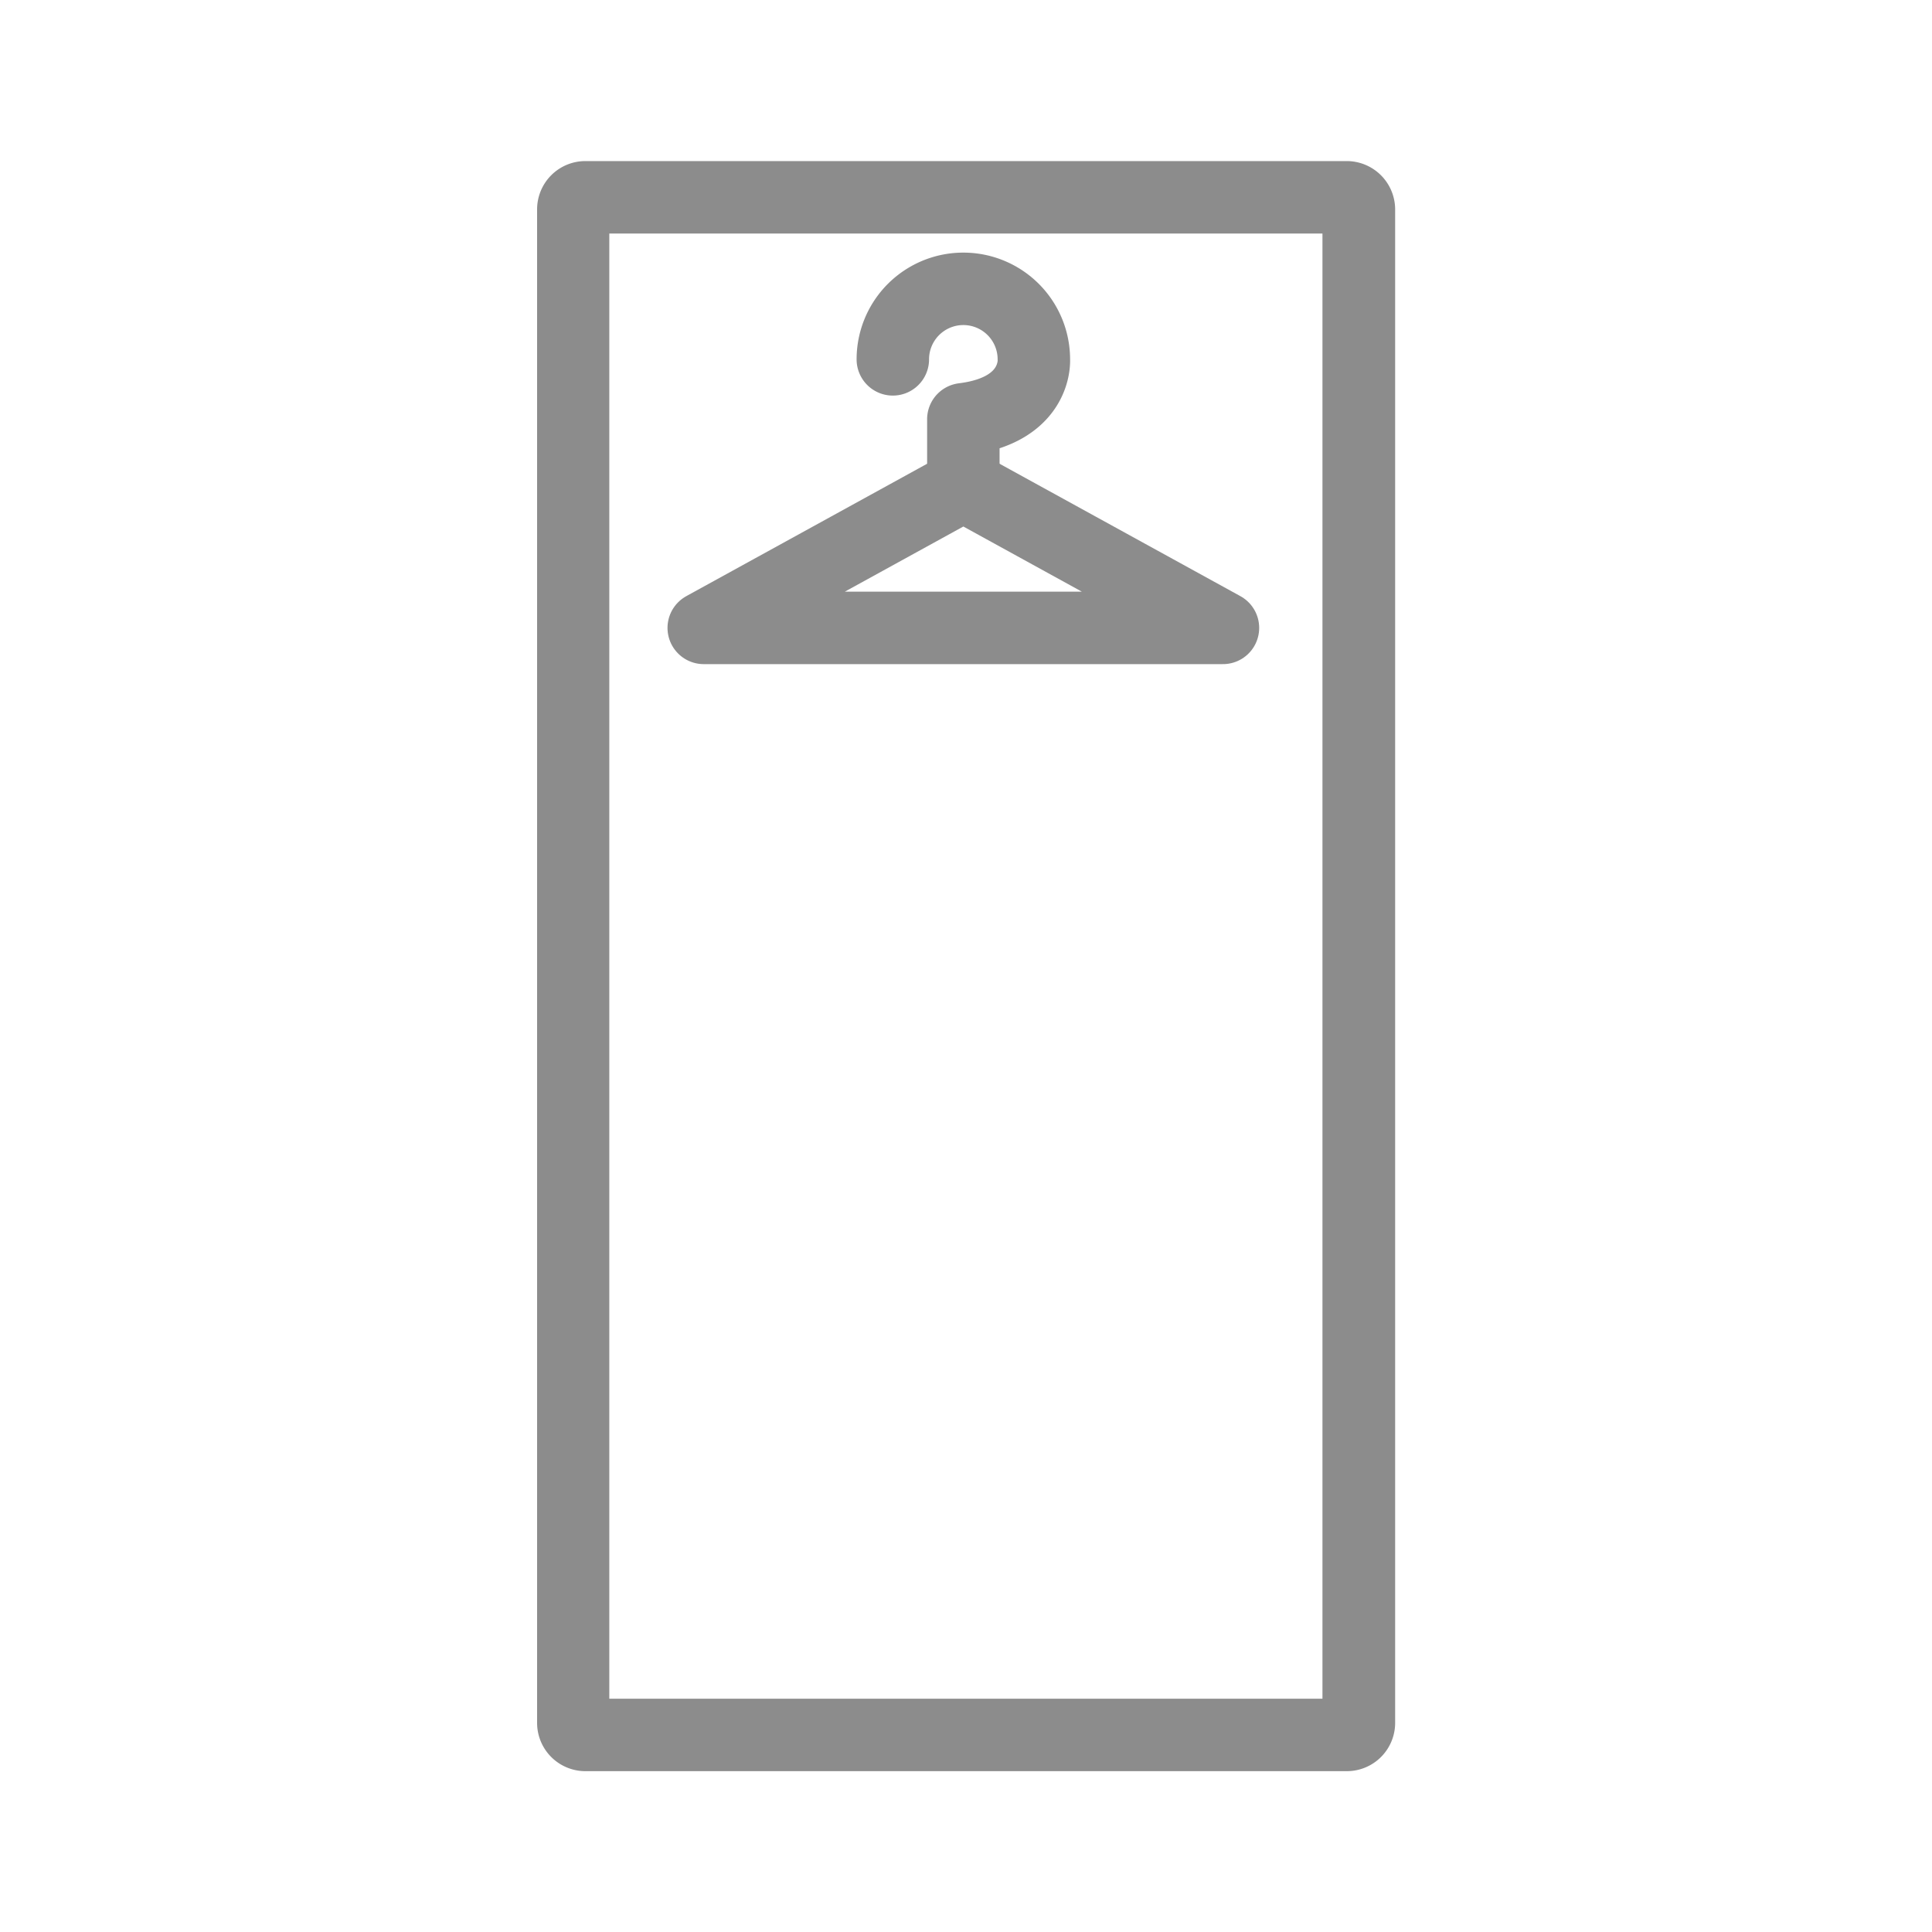 <svg id="ic_styler_off" xmlns="http://www.w3.org/2000/svg" width="128" height="128" viewBox="0 0 128 128">
    <defs>
        <style>
            .cls-2{fill:none;stroke:#8c8c8c;stroke-linecap:round;stroke-linejoin:round;stroke-miterlimit:10;stroke-width:4.8px}
        </style>
    </defs>
    <g id="Group_241" data-name="Group 241" transform="translate(35.584 10.672)">
        <path id="Path_98" data-name="Path 98" d="M899.272 551.47v97.072h-47.248V551.47h47.248m1.616-4.8H850.44a3.2 3.2 0 0 0-3.2 3.2v100.272a3.2 3.2 0 0 0 3.2 3.2h50.448a3.2 3.2 0 0 0 3.2-3.2V549.87a3.209 3.209 0 0 0-3.2-3.2z" transform="translate(-847.24 -546.67)" style="fill:#8c8c8c"/>
    </g>
    <g id="Group_242" data-name="Group 242" transform="translate(46.624 19.136)">
        <path id="Path_99" data-name="Path 99" class="cls-2" d="M861.97 556.632a4.672 4.672 0 0 1 9.344 0s.256 3.36-4.672 3.968v4.384" transform="translate(-849.442 -551.96)"/>
        <path id="Path_100" data-name="Path 100" class="cls-2" d="m871.34 560.09-17.2 9.456h34.4z" transform="translate(-854.14 -547.082)"/>
    </g>
    <path id="Rectangle_162" data-name="Rectangle 162" style="fill:none" d="M0 0h128v128H0z"/>
</svg>
